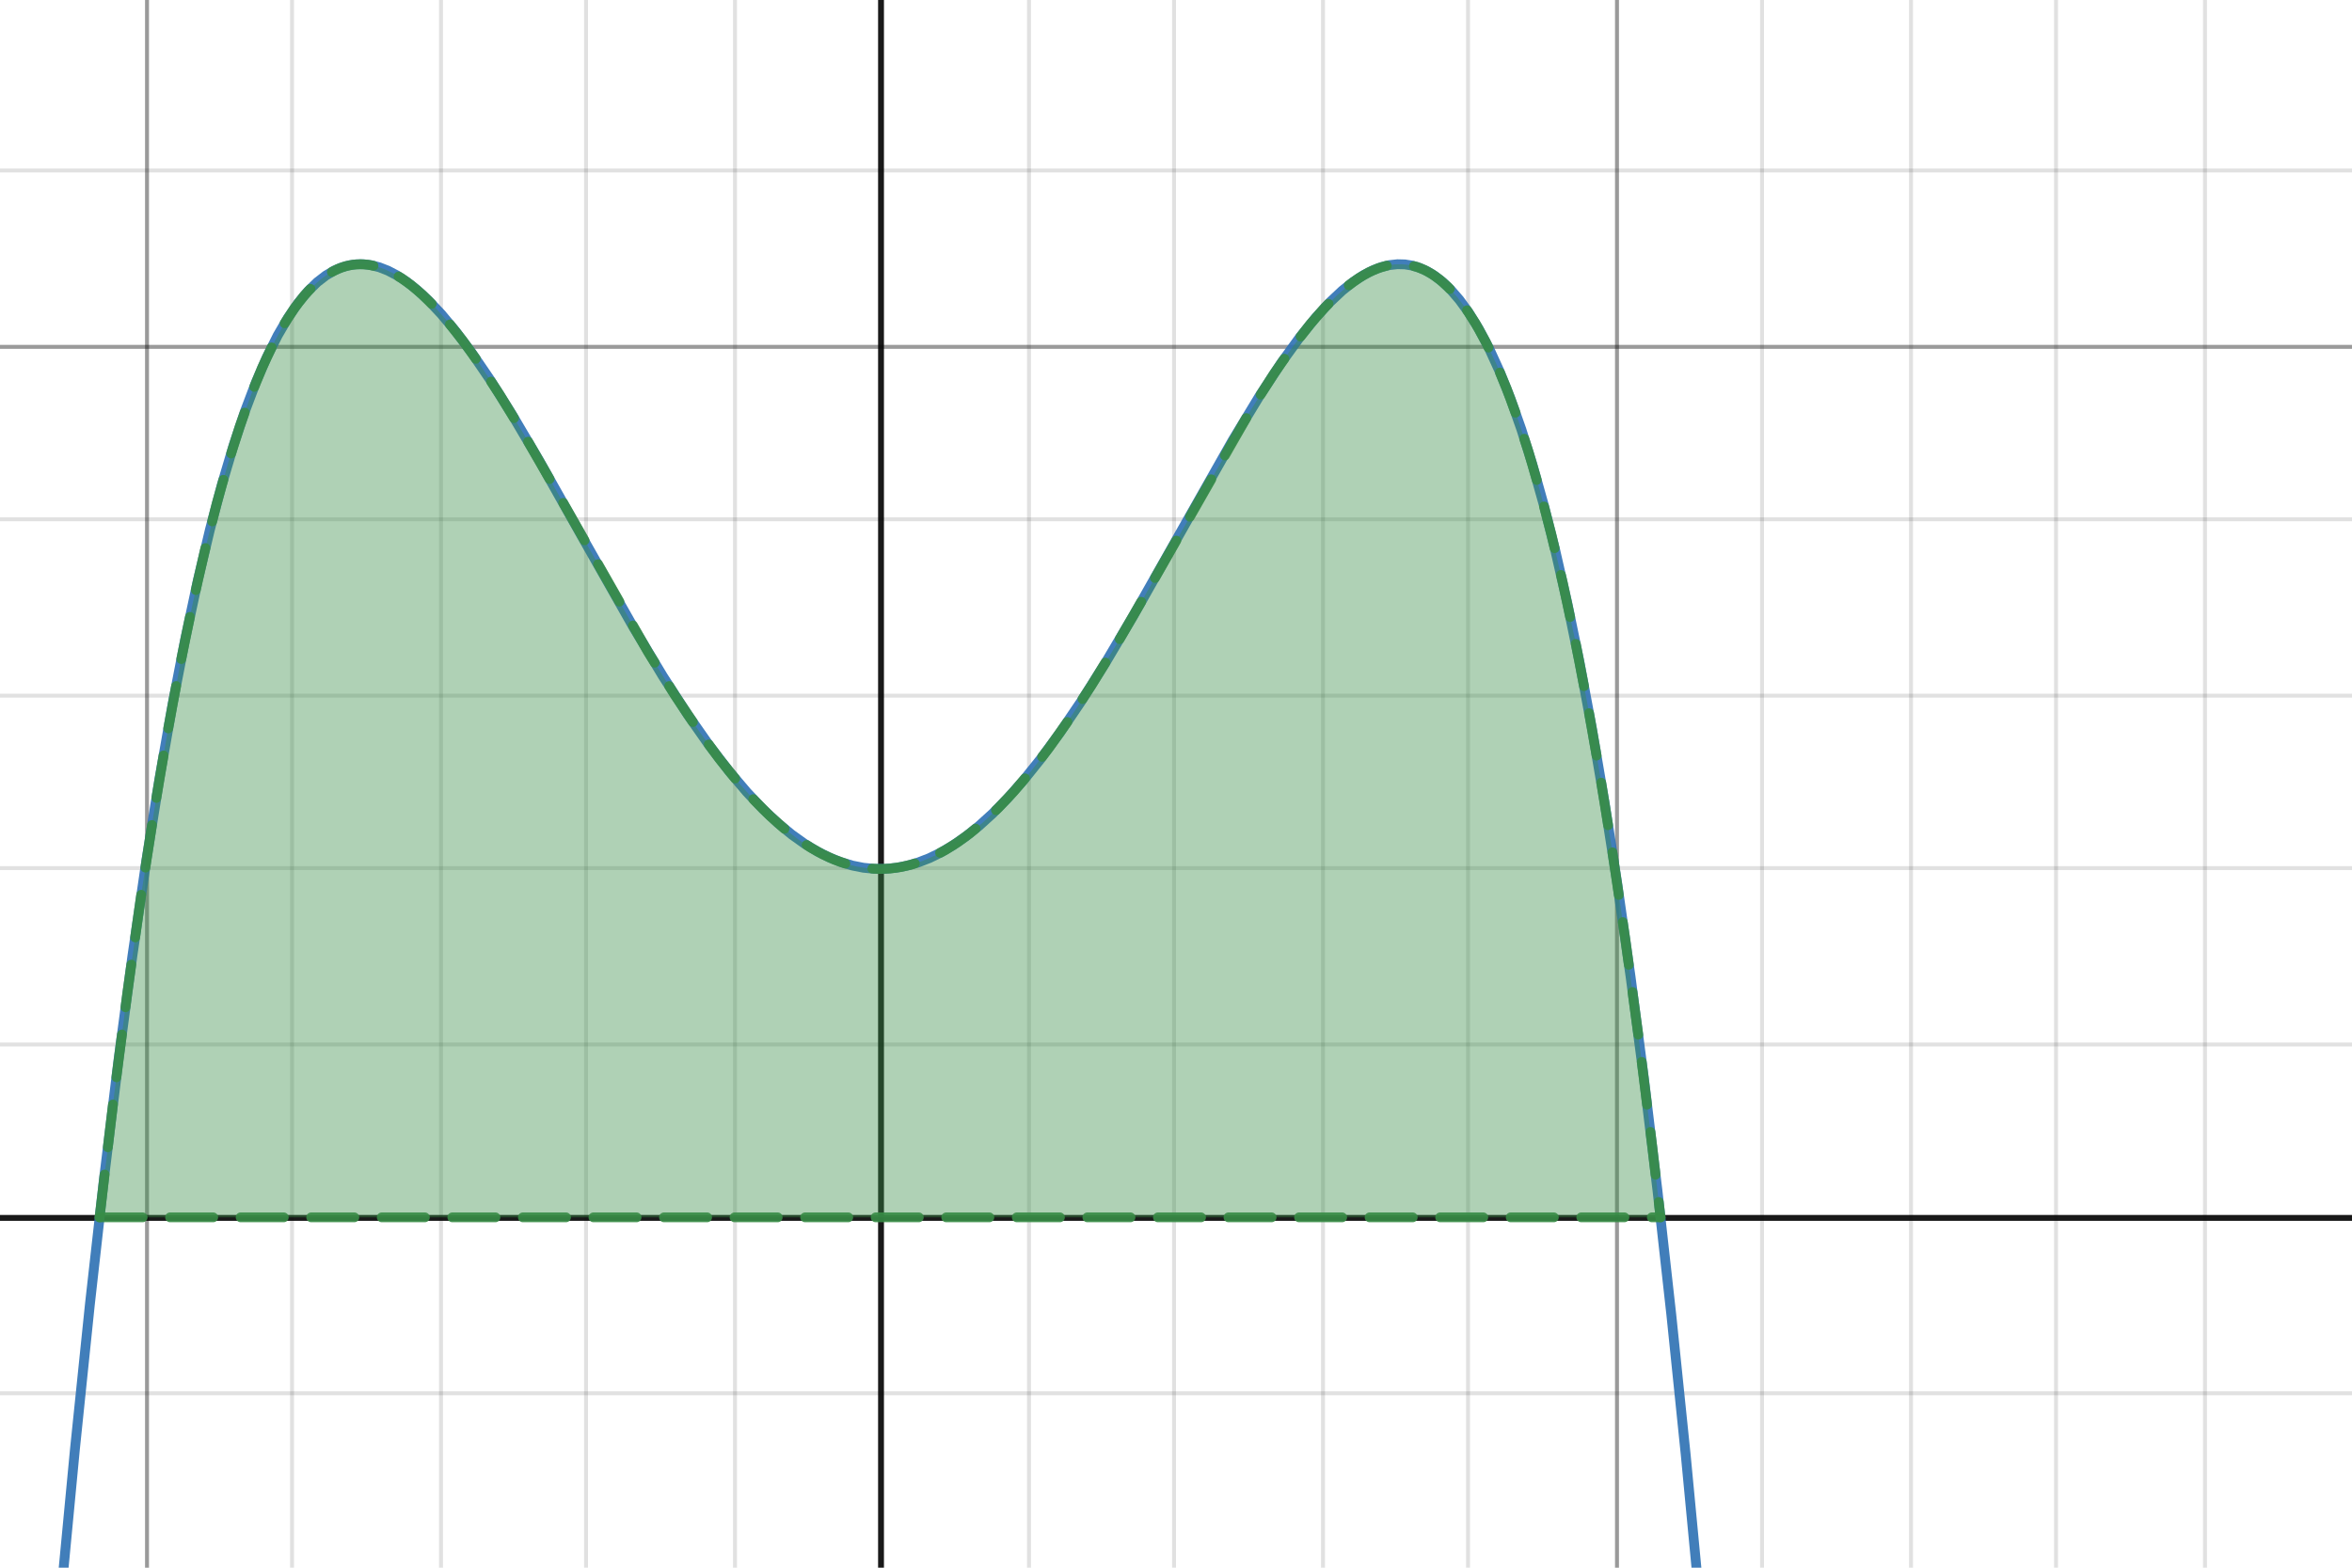<svg version="1.1" xmlns="http://www.w3.org/2000/svg" xmlns:xlink="http://www.w3.org/1999/xlink" width="600" height="400"><defs/><g transform="scale(1,1)"><g id="background-514087f7"><rect fill="white" stroke="none" x="0" y="0" width="600" height="400" class="dcg-svg-background"/></g><g id="background-images-514087f7"/><g id="graphpaper-514087f7"><g id="grid-514087f7"><g><path fill="none" stroke="rgb(0,0,0)" class="dcg-svg-minor-gridline" paint-order="fill stroke markers" d=" M -0.5 0 L -0.5 400" stroke-opacity="0.12" stroke-miterlimit="10" stroke-dasharray=""/><path fill="none" stroke="rgb(0,0,0)" class="dcg-svg-minor-gridline" paint-order="fill stroke markers" d=" M 37.5 0 L 37.5 400" stroke-opacity="0.12" stroke-miterlimit="10" stroke-dasharray=""/><path fill="none" stroke="rgb(0,0,0)" class="dcg-svg-minor-gridline" paint-order="fill stroke markers" d=" M 74.5 0 L 74.5 400" stroke-opacity="0.12" stroke-miterlimit="10" stroke-dasharray=""/><path fill="none" stroke="rgb(0,0,0)" class="dcg-svg-minor-gridline" paint-order="fill stroke markers" d=" M 112.5 0 L 112.5 400" stroke-opacity="0.12" stroke-miterlimit="10" stroke-dasharray=""/><path fill="none" stroke="rgb(0,0,0)" class="dcg-svg-minor-gridline" paint-order="fill stroke markers" d=" M 149.5 0 L 149.5 400" stroke-opacity="0.12" stroke-miterlimit="10" stroke-dasharray=""/><path fill="none" stroke="rgb(0,0,0)" class="dcg-svg-minor-gridline" paint-order="fill stroke markers" d=" M 187.5 0 L 187.5 400" stroke-opacity="0.12" stroke-miterlimit="10" stroke-dasharray=""/><path fill="none" stroke="rgb(0,0,0)" class="dcg-svg-minor-gridline" paint-order="fill stroke markers" d=" M 262.5 0 L 262.5 400" stroke-opacity="0.12" stroke-miterlimit="10" stroke-dasharray=""/><path fill="none" stroke="rgb(0,0,0)" class="dcg-svg-minor-gridline" paint-order="fill stroke markers" d=" M 299.5 0 L 299.5 400" stroke-opacity="0.12" stroke-miterlimit="10" stroke-dasharray=""/><path fill="none" stroke="rgb(0,0,0)" class="dcg-svg-minor-gridline" paint-order="fill stroke markers" d=" M 337.5 0 L 337.5 400" stroke-opacity="0.12" stroke-miterlimit="10" stroke-dasharray=""/><path fill="none" stroke="rgb(0,0,0)" class="dcg-svg-minor-gridline" paint-order="fill stroke markers" d=" M 374.5 0 L 374.5 400" stroke-opacity="0.12" stroke-miterlimit="10" stroke-dasharray=""/><path fill="none" stroke="rgb(0,0,0)" class="dcg-svg-minor-gridline" paint-order="fill stroke markers" d=" M 412.5 0 L 412.5 400" stroke-opacity="0.12" stroke-miterlimit="10" stroke-dasharray=""/><path fill="none" stroke="rgb(0,0,0)" class="dcg-svg-minor-gridline" paint-order="fill stroke markers" d=" M 449.5 0 L 449.5 400" stroke-opacity="0.12" stroke-miterlimit="10" stroke-dasharray=""/><path fill="none" stroke="rgb(0,0,0)" class="dcg-svg-minor-gridline" paint-order="fill stroke markers" d=" M 487.5 0 L 487.5 400" stroke-opacity="0.12" stroke-miterlimit="10" stroke-dasharray=""/><path fill="none" stroke="rgb(0,0,0)" class="dcg-svg-minor-gridline" paint-order="fill stroke markers" d=" M 524.5 0 L 524.5 400" stroke-opacity="0.12" stroke-miterlimit="10" stroke-dasharray=""/><path fill="none" stroke="rgb(0,0,0)" class="dcg-svg-minor-gridline" paint-order="fill stroke markers" d=" M 562.5 0 L 562.5 400" stroke-opacity="0.12" stroke-miterlimit="10" stroke-dasharray=""/><path fill="none" stroke="rgb(0,0,0)" class="dcg-svg-minor-gridline" paint-order="fill stroke markers" d=" M 0 355.5 L 600 355.5" stroke-opacity="0.12" stroke-miterlimit="10" stroke-dasharray=""/><path fill="none" stroke="rgb(0,0,0)" class="dcg-svg-minor-gridline" paint-order="fill stroke markers" d=" M 0 266.5 L 600 266.5" stroke-opacity="0.12" stroke-miterlimit="10" stroke-dasharray=""/><path fill="none" stroke="rgb(0,0,0)" class="dcg-svg-minor-gridline" paint-order="fill stroke markers" d=" M 0 221.5 L 600 221.5" stroke-opacity="0.12" stroke-miterlimit="10" stroke-dasharray=""/><path fill="none" stroke="rgb(0,0,0)" class="dcg-svg-minor-gridline" paint-order="fill stroke markers" d=" M 0 177.5 L 600 177.5" stroke-opacity="0.12" stroke-miterlimit="10" stroke-dasharray=""/><path fill="none" stroke="rgb(0,0,0)" class="dcg-svg-minor-gridline" paint-order="fill stroke markers" d=" M 0 132.5 L 600 132.5" stroke-opacity="0.12" stroke-miterlimit="10" stroke-dasharray=""/><path fill="none" stroke="rgb(0,0,0)" class="dcg-svg-minor-gridline" paint-order="fill stroke markers" d=" M 0 88.5 L 600 88.5" stroke-opacity="0.12" stroke-miterlimit="10" stroke-dasharray=""/><path fill="none" stroke="rgb(0,0,0)" class="dcg-svg-minor-gridline" paint-order="fill stroke markers" d=" M 0 43.5 L 600 43.5" stroke-opacity="0.12" stroke-miterlimit="10" stroke-dasharray=""/><path fill="none" stroke="rgb(0,0,0)" class="dcg-svg-minor-gridline" paint-order="fill stroke markers" d=" M 0 -0.5 L 600 -0.5" stroke-opacity="0.12" stroke-miterlimit="10" stroke-dasharray=""/><path fill="none" stroke="rgb(0,0,0)" class="dcg-svg-major-gridline" paint-order="fill stroke markers" d=" M 37.5 0 L 37.5 400" stroke-opacity="0.318" stroke-miterlimit="10" stroke-dasharray=""/><path fill="none" stroke="rgb(0,0,0)" class="dcg-svg-major-gridline" paint-order="fill stroke markers" d=" M 412.5 0 L 412.5 400" stroke-opacity="0.318" stroke-miterlimit="10" stroke-dasharray=""/><path fill="none" stroke="rgb(0,0,0)" class="dcg-svg-major-gridline" paint-order="fill stroke markers" d=" M 0 88.5 L 600 88.5" stroke-opacity="0.318" stroke-miterlimit="10" stroke-dasharray=""/></g></g><g id="axis-514087f7"><g id="yaxis-514087f7"><title>Y axis</title><path fill="none" stroke="rgb(0,0,0)" class="dcg-svg-axis-line" paint-order="fill stroke markers" d=" M 224.75 0 L 224.75 400" stroke-opacity="0.9" stroke-miterlimit="10" stroke-width="1.5" stroke-dasharray=""/></g><g id="xaxis-514087f7"><title>X axis</title><path fill="none" stroke="rgb(0,0,0)" class="dcg-svg-axis-line" paint-order="fill stroke markers" d=" M 0 310.75 L 600 310.75" stroke-opacity="0.9" stroke-miterlimit="10" stroke-width="1.5" stroke-dasharray=""/></g><g/></g></g><g id="expressions-514087f7"><g id="sketch-514087f7"><title>Expression 1</title><path fill="#2d70b3" stroke="none" paint-order="stroke fill markers" d="" fill-opacity="0.4"/><g><path fill="none" stroke="#2d70b3" class="dcg-svg-curve" paint-order="fill stroke markers" d=" M 15.716 405.5 L 15.716 405.5 L 19.129 369.619 L 22.938 332.737 L 26.6 300.126 L 30.262 270.191 L 33.777 243.866 L 37.293 219.801 L 40.662 198.769 L 44.031 179.637 L 47.254 163.039 L 50.477 148.032 L 53.553 135.126 L 56.629 123.545 L 59.559 113.694 L 62.488 104.94 L 65.271 97.597 L 68.055 91.159 L 70.838 85.585 L 73.475 81.065 L 76.111 77.252 L 78.602 74.269 L 80.945 71.986 L 83.143 70.287 L 85.193 69.071 L 87.098 68.247 L 89.002 67.706 L 90.906 67.437 L 92.811 67.429 L 94.715 67.67 L 96.766 68.197 L 98.963 69.053 L 101.307 70.282 L 103.797 71.923 L 106.434 74.013 L 109.363 76.729 L 112.586 80.155 L 116.248 84.55 L 120.35 90.028 L 125.037 96.9 L 130.604 105.741 L 137.635 117.671 L 148.475 136.922 L 161.658 160.172 L 169.129 172.584 L 175.428 182.336 L 180.994 190.278 L 185.975 196.762 L 190.516 202.11 L 194.617 206.441 L 198.426 210.016 L 201.941 212.916 L 205.311 215.324 L 208.533 217.278 L 211.609 218.818 L 214.539 219.985 L 217.469 220.855 L 220.252 221.406 L 223.035 221.685 L 225.818 221.692 L 228.602 221.427 L 231.385 220.891 L 234.168 220.085 L 237.098 218.948 L 240.027 217.518 L 243.104 215.705 L 246.326 213.471 L 249.695 210.777 L 253.211 207.588 L 257.02 203.713 L 261.121 199.073 L 265.516 193.598 L 270.35 187.019 L 275.77 179.02 L 281.922 169.258 L 289.246 156.894 L 299.354 139.022 L 314.441 112.368 L 321.326 101.006 L 326.893 92.534 L 331.58 86.058 L 335.682 80.993 L 339.197 77.17 L 342.42 74.139 L 345.203 71.923 L 347.84 70.196 L 350.184 68.987 L 352.381 68.15 L 354.432 67.643 L 356.482 67.414 L 358.387 67.462 L 360.291 67.772 L 362.195 68.355 L 364.1 69.223 L 366.004 70.387 L 368.055 71.986 L 370.105 73.956 L 372.303 76.497 L 374.646 79.717 L 377.283 83.998 L 379.92 89.007 L 382.557 94.778 L 385.34 101.736 L 388.123 109.622 L 390.906 118.479 L 393.836 128.898 L 396.766 140.491 L 399.842 153.983 L 402.918 168.887 L 406.141 186.081 L 409.363 204.965 L 412.586 225.61 L 415.955 249.16 L 419.324 274.806 L 422.84 303.895 L 426.355 335.465 L 430.018 371.1 L 433.285 405.5" stroke-linecap="round" stroke-linejoin="round" stroke-miterlimit="10" stroke-width="2.5" stroke-opacity="0.9" stroke-dasharray=""/></g></g><g id="sketch-514087f7"><title>Expression 2</title><path fill="#388c46" stroke="none" paint-order="stroke fill markers" d="" fill-opacity="0.4"/><path fill="#388c46" stroke="none" paint-order="stroke fill markers" d="" fill-opacity="0.4"/><path fill="#388c46" stroke="none" class="dcg-svg-region" paint-order="stroke fill markers" d=" M 25.388 310.611 L 423.612 310.611 L 423.612 310.611 L 421.521 292.702 L 418.006 264.515 L 414.637 239.701 L 411.268 216.947 L 408.045 197.031 L 404.822 178.847 L 401.746 163.039 L 398.67 148.68 L 395.74 136.297 L 392.811 125.121 L 389.881 115.1 L 387.098 106.606 L 384.314 99.066 L 381.678 92.768 L 379.041 87.254 L 376.404 82.492 L 373.914 78.653 L 371.57 75.6 L 369.373 73.209 L 367.322 71.373 L 365.271 69.904 L 363.367 68.855 L 361.463 68.097 L 359.559 67.621 L 357.654 67.413 L 355.75 67.463 L 353.699 67.793 L 351.502 68.449 L 349.158 69.477 L 346.668 70.917 L 344.031 72.809 L 341.102 75.321 L 337.879 78.544 L 334.217 82.732 L 329.969 88.208 L 324.988 95.347 L 319.129 104.542 L 293.348 149.717 L 285.145 163.902 L 278.406 174.917 L 272.693 183.636 L 267.566 190.875 L 262.879 196.943 L 258.631 201.946 L 254.676 206.148 L 251.014 209.626 L 247.498 212.575 L 244.275 214.932 L 241.199 216.865 L 238.27 218.411 L 235.34 219.666 L 232.557 220.585 L 229.773 221.234 L 226.99 221.613 L 224.207 221.721 L 221.424 221.556 L 218.641 221.12 L 215.857 220.414 L 212.928 219.38 L 209.852 217.978 L 206.775 216.255 L 203.553 214.114 L 200.037 211.394 L 196.375 208.146 L 192.42 204.181 L 188.172 199.42 L 183.484 193.598 L 178.211 186.393 L 172.205 177.44 L 165.32 166.355 L 141.736 124.885 L 133.68 110.875 L 127.527 100.774 L 122.4 92.961 L 118.006 86.83 L 114.197 82.027 L 110.828 78.232 L 107.752 75.186 L 104.969 72.809 L 102.479 71.012 L 100.135 69.628 L 97.938 68.617 L 95.887 67.938 L 93.836 67.529 L 91.917 67.401 L 90.027 67.528 L 88.123 67.921 L 86.219 68.591 L 84.168 69.635 L 82.117 71.028 L 79.92 72.924 L 77.576 75.426 L 75.086 78.653 L 72.449 82.737 L 69.666 87.829 L 66.883 93.762 L 64.1 100.576 L 61.17 108.747 L 58.24 117.988 L 55.311 128.35 L 52.234 140.491 L 49.158 153.983 L 45.936 169.633 L 42.713 186.902 L 39.344 206.768 L 35.975 228.566 L 32.459 253.468 L 28.943 280.667 L 25.388 310.611" fill-opacity="0.4"/><g><path fill="none" stroke="#388c46" class="dcg-svg-curve" paint-order="fill stroke markers" d=" M 25.388 310.611 L 36.388 310.611 M 43.388 310.611 L 54.388 310.611 M 61.388 310.611 L 72.388 310.611 M 79.388 310.611 L 90.388 310.611 M 97.388 310.611 L 108.388 310.611 M 115.388 310.611 L 126.388 310.611 M 133.388 310.611 L 144.388 310.611 M 151.388 310.611 L 162.388 310.611 M 169.388 310.611 L 180.388 310.611 M 187.388 310.611 L 198.388 310.611 M 205.388 310.611 L 216.388 310.611 M 223.388 310.611 L 234.388 310.611 M 241.388 310.611 L 252.388 310.611 M 259.388 310.611 L 270.388 310.611 M 277.388 310.611 L 288.388 310.611 M 295.388 310.611 L 306.388 310.611 M 313.388 310.611 L 324.388 310.611 M 331.388 310.611 L 342.388 310.611 M 349.388 310.611 L 360.388 310.611 M 367.388 310.611 L 378.388 310.611 M 385.388 310.611 L 396.388 310.611 M 403.388 310.611 L 414.388 310.611 M 421.388 310.611 L 423.612 310.611" stroke-linecap="round" stroke-linejoin="round" stroke-miterlimit="10" stroke-width="2.5" stroke-opacity="0.9" stroke-dasharray=""/></g><g><path fill="none" stroke="#388c46" class="dcg-svg-curve" paint-order="fill stroke markers" d=" M 25.388 310.611 L 26.685 299.688 M 27.51 292.737 L 28.807 281.813 M 29.693 274.87 L 31.103 263.96 M 32 257.018 L 32.459 253.468 M 32.459 253.468 L 33.496 246.121 M 34.475 239.189 L 35.975 228.566 M 35.975 228.566 L 36.016 228.298 M 37.085 221.38 L 38.765 210.509 M 39.881 203.599 L 41.721 192.754 M 42.908 185.855 L 44.926 175.042 M 46.238 168.166 L 48.456 157.392 M 49.941 150.552 L 52.234 140.491 M 52.234 140.491 L 52.402 139.831 M 54.121 133.045 L 55.311 128.35 M 55.311 128.35 L 56.986 122.426 M 58.962 115.711 L 61.17 108.747 M 61.17 108.747 L 62.417 105.27 M 64.861 98.712 L 66.883 93.762 M 66.883 93.762 L 69.284 88.644 M 72.61 82.488 L 75.086 78.653 M 75.086 78.653 L 77.576 75.426 M 77.576 75.426 L 79.189 73.704 M 84.658 69.386 L 86.219 68.591 M 86.219 68.591 L 88.123 67.921 M 88.123 67.921 L 90.027 67.528 M 90.027 67.528 L 91.917 67.401 M 91.917 67.401 L 93.836 67.529 M 93.836 67.529 L 95.276 67.816 M 101.683 70.542 L 102.479 71.012 M 102.479 71.012 L 104.969 72.809 M 104.969 72.809 L 107.752 75.186 M 107.752 75.186 L 110.129 77.54 M 114.782 82.765 L 118.006 86.83 M 118.006 86.83 L 121.392 91.554 M 125.291 97.366 L 127.527 100.774 M 127.527 100.774 L 131.129 106.687 M 134.725 112.692 L 140.209 122.228 M 143.682 128.305 L 149.12 137.867 M 152.58 143.952 L 158.018 153.514 M 161.478 159.599 L 165.32 166.355 M 165.32 166.355 L 167.023 169.097 M 170.717 175.043 L 172.205 177.44 M 172.205 177.44 L 176.761 184.232 M 180.808 189.942 L 183.484 193.598 M 183.484 193.598 L 187.542 198.637 M 192.163 203.893 L 192.42 204.181 M 192.42 204.181 L 196.375 208.146 M 196.375 208.146 L 200.037 211.394 M 200.037 211.394 L 200.131 211.467 M 205.78 215.594 L 206.775 216.255 M 206.775 216.255 L 209.852 217.978 M 209.852 217.978 L 212.928 219.38 M 212.928 219.38 L 215.661 220.344 M 222.525 221.621 L 224.207 221.721 M 224.207 221.721 L 226.99 221.613 M 226.99 221.613 L 229.773 221.234 M 229.773 221.234 L 232.557 220.585 M 232.557 220.585 L 233.376 220.314 M 239.813 217.597 L 241.199 216.865 M 241.199 216.865 L 244.275 214.932 M 244.275 214.932 L 247.498 212.575 M 247.498 212.575 L 248.882 211.414 M 254.072 206.721 L 254.676 206.148 M 254.676 206.148 L 258.631 201.946 M 258.631 201.946 L 261.477 198.595 M 265.834 193.118 L 267.566 190.875 M 267.566 190.875 L 272.286 184.211 M 276.143 178.37 L 278.406 174.917 M 278.406 174.917 L 281.992 169.056 M 285.625 163.072 L 291.131 153.55 M 294.623 147.483 L 300.075 137.929 M 303.545 131.849 L 308.997 122.296 M 312.466 116.216 L 317.919 106.662 M 321.579 100.697 L 324.988 95.347 M 324.988 95.347 L 327.652 91.529 M 331.777 85.876 L 334.217 82.732 M 334.217 82.732 L 337.879 78.544 M 337.879 78.544 L 338.909 77.514 M 344.063 72.785 L 346.668 70.917 M 346.668 70.917 L 349.158 69.477 M 349.158 69.477 L 351.502 68.449 M 351.502 68.449 L 353.699 67.793 M 353.699 67.793 L 353.764 67.783 M 360.691 67.904 L 361.463 68.097 M 361.463 68.097 L 363.367 68.855 M 363.367 68.855 L 365.271 69.904 M 365.271 69.904 L 367.322 71.373 M 367.322 71.373 L 369.373 73.209 M 369.373 73.209 L 369.851 73.729 M 374.246 79.165 L 376.404 82.492 M 376.404 82.492 L 379.041 87.254 M 379.041 87.254 L 379.727 88.689 M 382.635 95.054 L 384.314 99.066 M 384.314 99.066 L 386.618 105.305 M 388.846 111.941 L 389.881 115.1 M 389.881 115.1 L 392.035 122.467 M 393.884 129.217 L 395.74 136.297 M 395.74 136.297 L 396.588 139.879 M 398.199 146.691 L 398.67 148.68 M 398.67 148.68 L 400.546 157.438 M 401.989 164.287 L 404.09 175.085 M 405.375 181.965 L 407.295 192.797 M 408.476 199.696 L 410.233 210.555 M 411.344 217.466 L 412.956 228.347 M 413.981 235.272 L 414.637 239.701 M 414.637 239.701 L 415.514 246.164 M 416.456 253.101 L 417.936 264.001 M 418.808 270.946 L 420.169 281.861 M 421.036 288.808 L 421.521 292.702 M 421.521 292.702 L 422.342 299.73 M 423.153 306.683 L 423.612 310.611" stroke-linecap="round" stroke-linejoin="round" stroke-miterlimit="10" stroke-width="2.5" stroke-opacity="0.9" stroke-dasharray=""/></g></g></g><g id="labels-514087f7"/></g></svg>